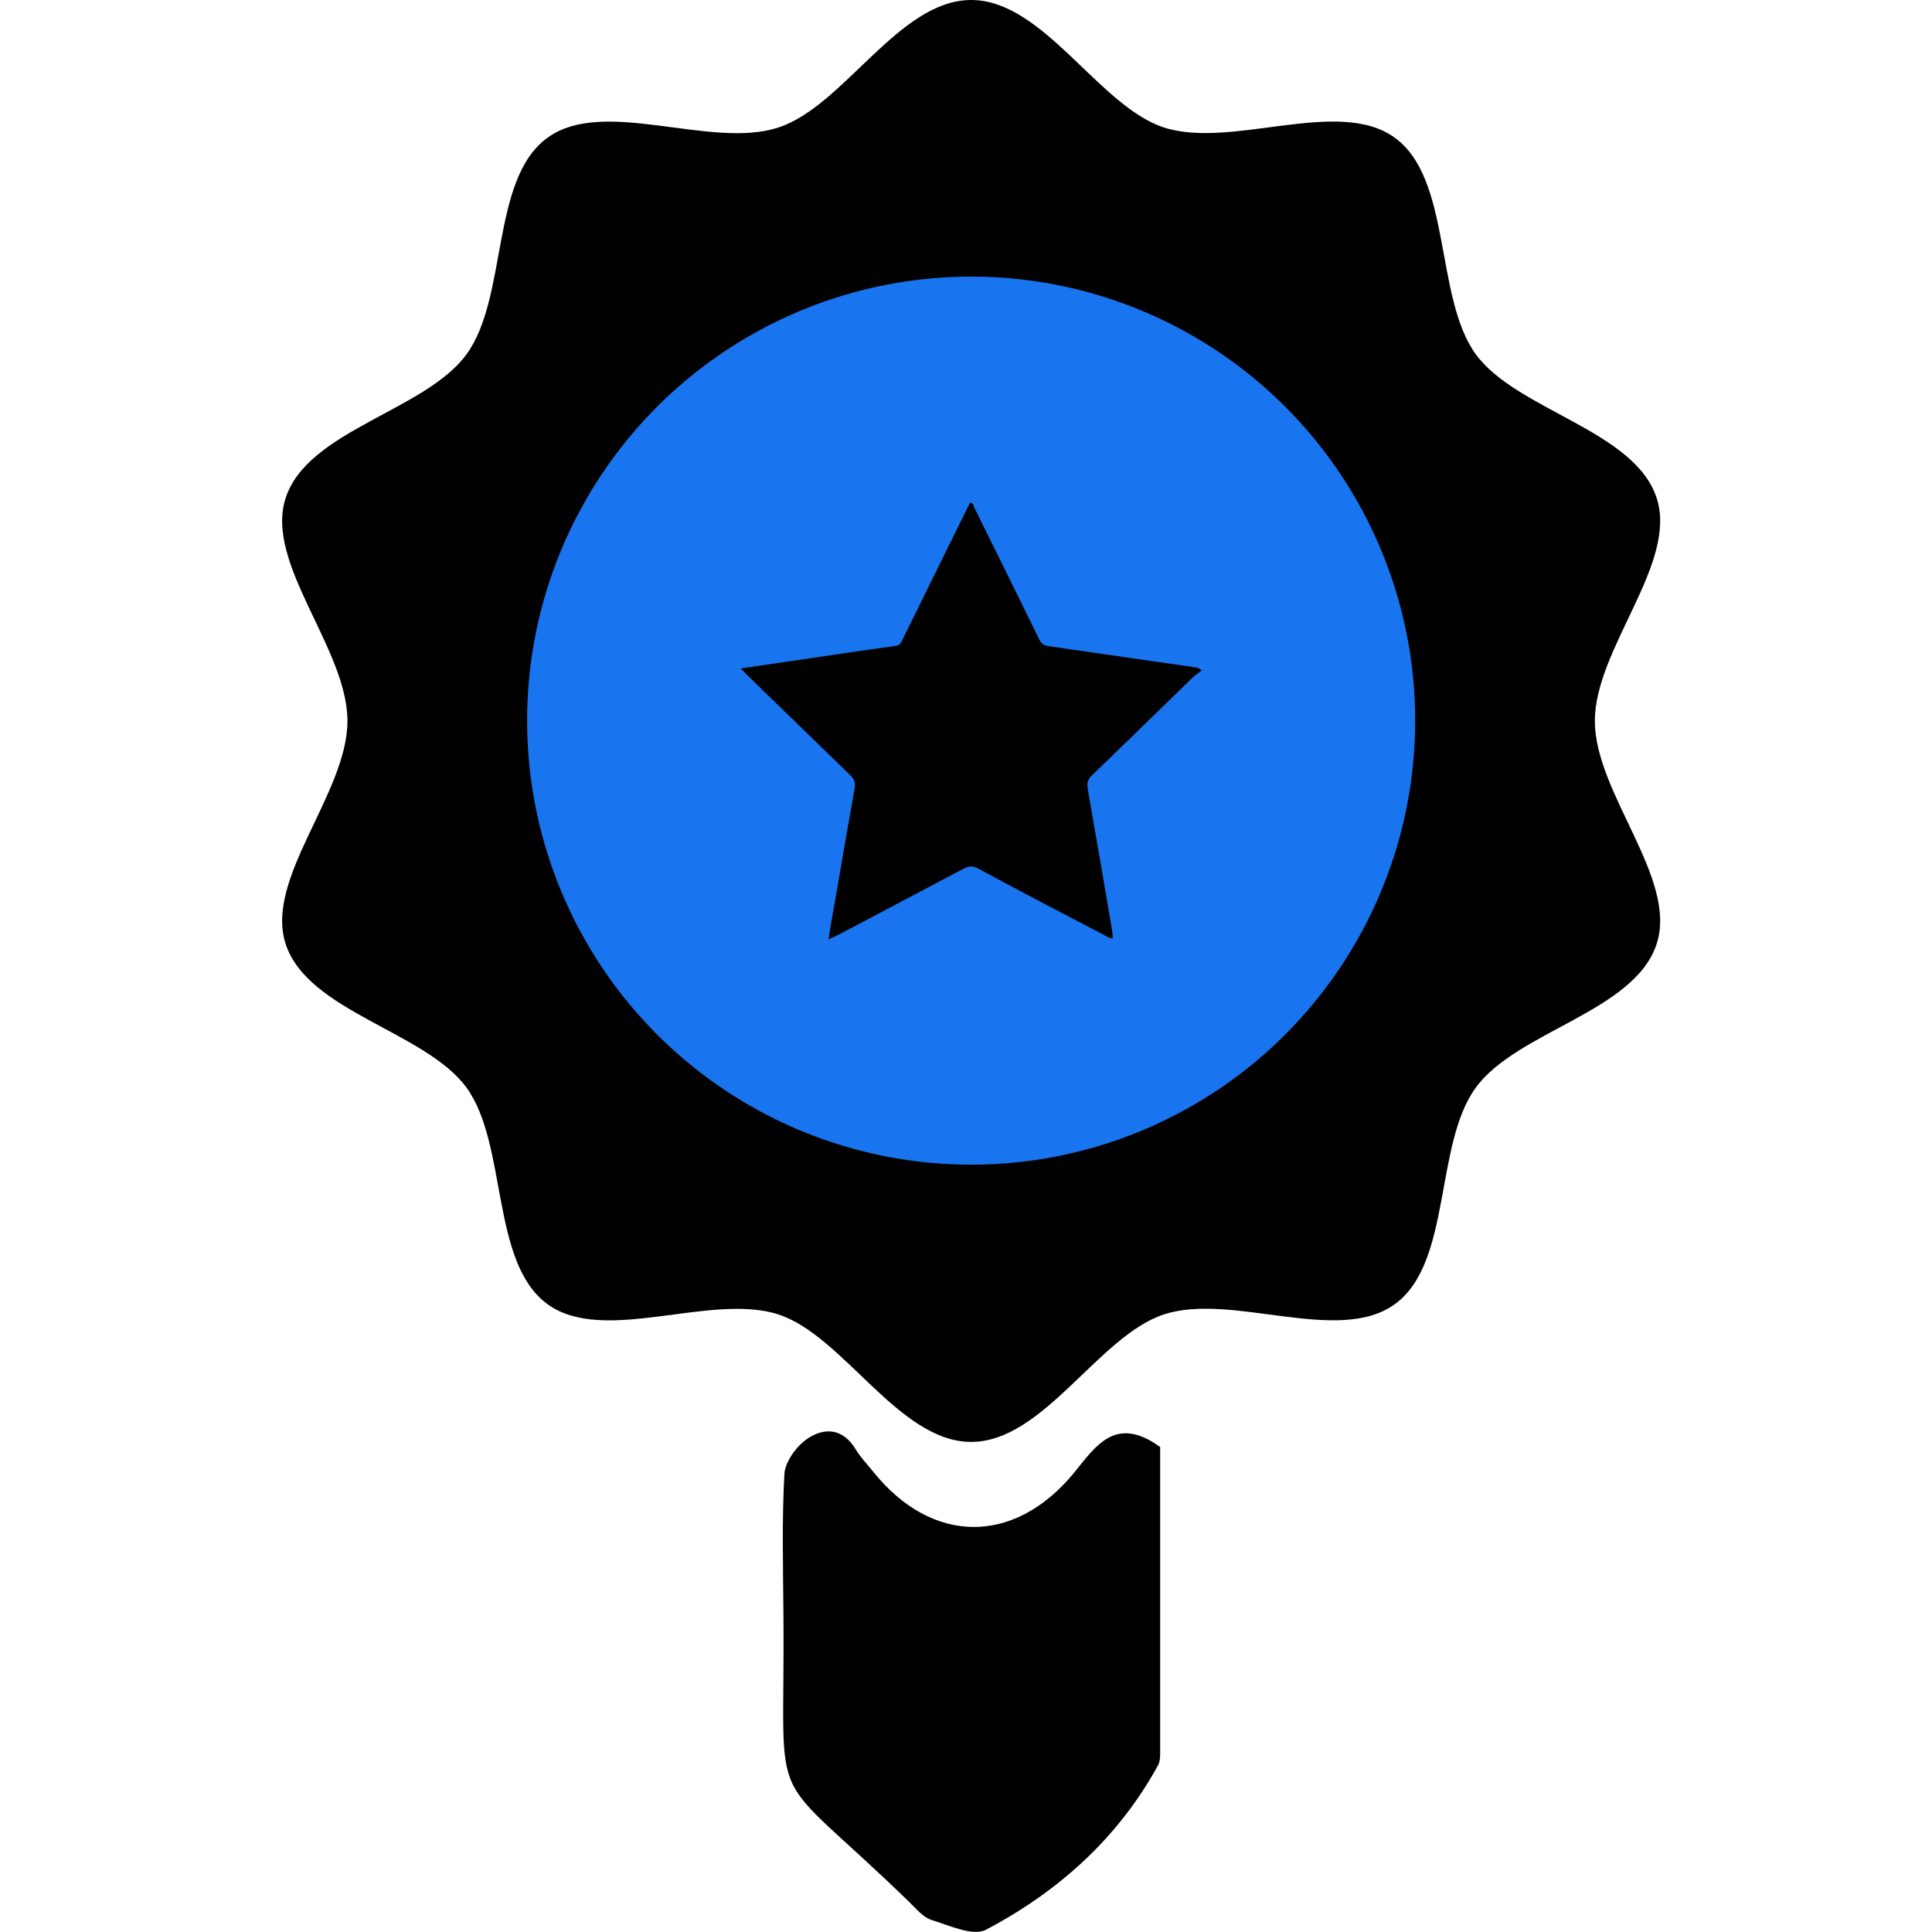 <?xml version="1.0" encoding="utf-8"?>
<!-- Generator: Adobe Illustrator 24.0.1, SVG Export Plug-In . SVG Version: 6.00 Build 0)  -->
<svg version="1.1" id="Camada_1" xmlns="http://www.w3.org/2000/svg" xmlns:xlink="http://www.w3.org/1999/xlink" x="0px" y="0px"
	 viewBox="0 0 600 600" style="enable-background:new 0 0 600 600;" xml:space="preserve">
<style type="text/css">
	.st0{fill:#1875EF;}
</style>
<g id="Back">
</g>
<g id="Camada_1_1_">
	<g>
		<path d="M301.6,0c22.5,0,39.6,33,59.9,39.6c21.1,6.8,54.2-9.6,71.7,3.2c17.7,12.9,12.3,49.5,25.1,67.2
			c12.8,17.5,49.4,23.6,56.2,44.7c6.6,20.3-19.2,46.7-19.2,69.2c0,22.5,25.8,48.9,19.2,69.2c-6.8,21.1-43.4,27.1-56.2,44.7
			c-12.9,17.7-7.4,54.4-25.1,67.2c-17.5,12.8-50.7-3.7-71.7,3.2c-20.3,6.6-37.4,39.6-59.9,39.6c-22.5,0-39.6-33-59.9-39.6
			c-21.1-6.8-54.2,9.6-71.7-3.2c-17.7-12.9-12.3-49.5-25.1-67.2c-12.8-17.5-49.4-23.6-56.2-44.7c-6.6-20.3,19.2-46.7,19.2-69.2
			c0-22.5-25.8-48.9-19.2-69.2c6.8-21.1,43.4-27.1,56.2-44.7c12.9-17.7,7.4-54.4,25.1-67.2c17.5-12.8,50.7,3.7,71.7-3.2
			C262.1,33,279.1,0,301.6,0z"/>
	</g>
	<circle class="st0" cx="301.6" cy="223.8" r="137.9"/>
	<path d="M257.3,291.7c0.6-3.9,1.2-7.5,1.9-11.1c2-11.9,4.1-23.8,6.2-35.7c0.3-1.8-0.1-3-1.4-4.2c-10.6-10.3-21.2-20.6-31.8-30.9
		c-0.6-0.6-1.2-1.3-2.2-2.2c5.3-0.8,10.1-1.5,15-2.2c11-1.6,22.1-3.3,33.1-4.8c1.5-0.2,1.8-1.2,2.3-2.2
		c6.7-13.6,13.4-27.2,20.1-40.8c0.3-0.5,0.5-1,0.8-1.5c1,0.1,1,1,1.3,1.6c6.7,13.6,13.5,27.2,20.1,40.8c0.7,1.4,1.5,2,3.1,2.2
		c15.3,2.2,30.5,4.4,45.7,6.6c0.4,0.1,0.8,0.1,1.7,0.9c-1,0.8-2.2,1.6-3.1,2.5c-10.3,10-20.6,20.1-30.9,30c-1.4,1.3-1.7,2.5-1.4,4.3
		c2.6,14.7,5.1,29.4,7.6,44.1c0.1,0.7,0.1,1.4,0.2,2.2c-0.9,0.3-1.5-0.3-2.1-0.6c-13.2-6.9-26.5-13.8-39.6-20.9
		c-1.8-1-3.1-0.9-4.9,0.1c-13,6.9-26.1,13.8-39.2,20.7C259.2,290.9,258.4,291.2,257.3,291.7z"/>
	<path d="M360.3,449.4c0,30.7,0,62.3,0,93.9c0,1.7,0.1,3.6-0.7,5c-12.4,22.6-31,39.2-53.4,51c-4,2.1-11.3-1.3-16.8-3
		c-2.6-0.8-4.8-3.4-6.9-5.5c-45.7-44.4-38.6-24.7-39.2-89.5c-0.1-14.5-0.5-29.1,0.3-43.5c0.2-3.8,3.7-8.6,7-10.9
		c5.4-3.7,11.2-3.4,15.2,3.3c1.5,2.5,3.7,4.7,5.5,7c18.1,22.4,43.4,22.8,62,0.5C340.3,449.1,346.4,439.3,360.3,449.4z"/>
</g>
</svg>
